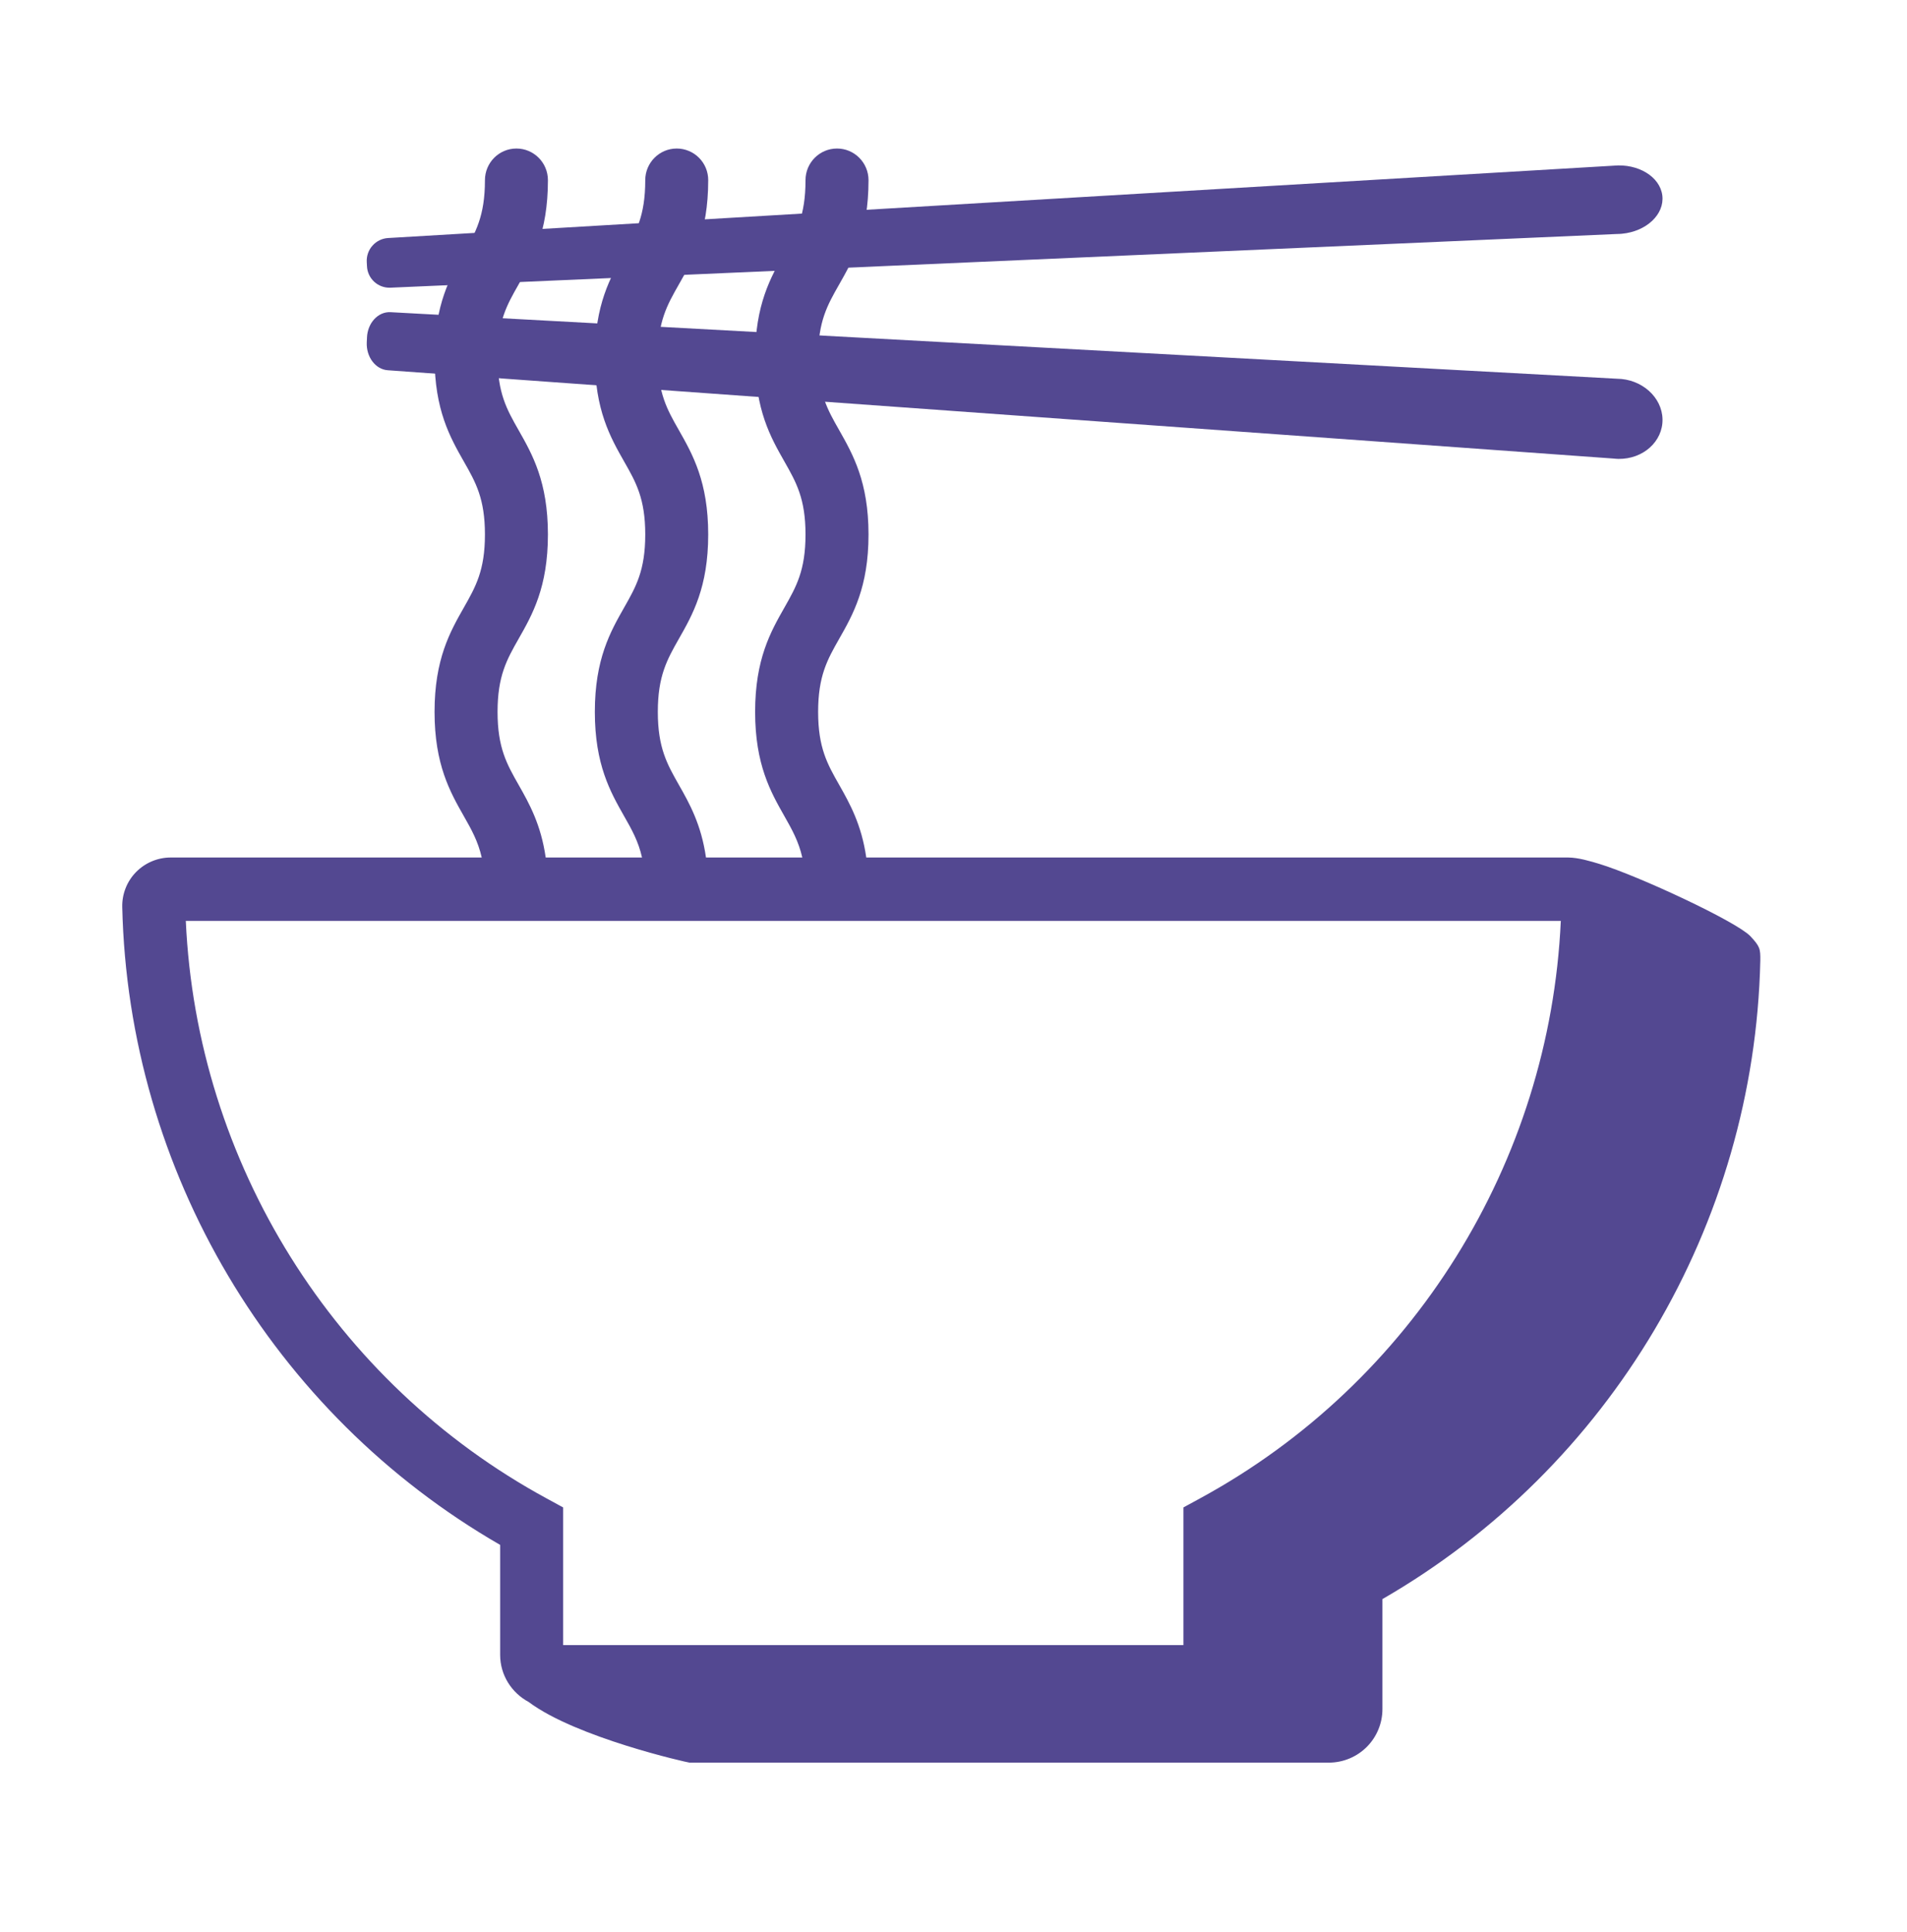 <svg width="78" height="79" viewBox="0 0 78 79" fill="none" xmlns="http://www.w3.org/2000/svg">
<path fill-rule="evenodd" clip-rule="evenodd" d="M15.01 13.8C15.037 13.2 15.466 12.739 15.973 12.765L66.137 15.486C67.149 15.496 67.983 16.239 68 17.145C68.016 18.05 67.21 18.776 66.2 18.764C66.132 18.762 66.064 18.758 65.996 18.75L15.857 15.139C15.357 15.102 14.975 14.594 15.001 13.998L15.011 13.8H15.01Z" fill="#534891"/>
<path fill-rule="evenodd" clip-rule="evenodd" d="M49.08 61.27L48.404 61.638V67.267H23.034V61.638L22.358 61.27C13.658 56.544 8.046 47.536 7.6 37.654H63.84C63.392 47.538 57.78 56.544 49.08 61.27ZM71.586 38.273C71.007 37.676 67.031 35.819 65.418 35.325C65.052 35.215 64.561 35.066 64.142 35.063H35.432C35.237 33.714 34.759 32.858 34.323 32.09C33.842 31.244 33.463 30.576 33.463 29.108C33.463 27.639 33.842 26.97 34.323 26.123C34.885 25.134 35.524 24.014 35.524 21.855C35.524 19.7 34.884 18.578 34.324 17.588C33.842 16.742 33.462 16.076 33.462 14.608C33.462 13.143 33.842 12.476 34.323 11.632C34.885 10.643 35.524 9.524 35.524 7.368C35.524 6.653 34.947 6.073 34.236 6.073C33.523 6.073 32.947 6.653 32.947 7.368C32.947 8.834 32.567 9.501 32.087 10.344C31.524 11.334 30.886 12.454 30.886 14.61C30.886 16.765 31.524 17.886 32.086 18.875C32.566 19.72 32.947 20.389 32.947 21.855C32.947 23.325 32.567 23.992 32.087 24.838C31.524 25.828 30.886 26.95 30.886 29.108C30.886 31.265 31.524 32.386 32.086 33.376C32.396 33.922 32.664 34.4 32.816 35.063H28.876C28.682 33.714 28.204 32.858 27.766 32.09C27.286 31.244 26.906 30.576 26.906 29.108C26.906 27.639 27.286 26.97 27.766 26.123C28.329 25.134 28.967 24.014 28.967 21.855C28.967 19.7 28.329 18.578 27.767 17.588C27.285 16.742 26.906 16.076 26.906 14.608C26.906 13.143 27.286 12.476 27.766 11.632C28.329 10.643 28.967 9.524 28.967 7.368C28.968 7.198 28.935 7.03 28.871 6.873C28.806 6.716 28.712 6.573 28.592 6.453C28.473 6.333 28.331 6.237 28.174 6.172C28.017 6.107 27.85 6.073 27.68 6.073C26.969 6.073 26.392 6.653 26.392 7.368C26.392 8.834 26.012 9.501 25.531 10.344C24.968 11.334 24.33 12.454 24.33 14.61C24.33 16.765 24.968 17.886 25.53 18.875C26.012 19.72 26.392 20.389 26.392 21.855C26.392 23.325 26.012 23.992 25.531 24.838C24.968 25.828 24.33 26.95 24.33 29.108C24.33 31.265 24.968 32.386 25.53 33.376C25.842 33.922 26.11 34.4 26.26 35.063H22.32C22.126 33.714 21.648 32.858 21.211 32.09C20.73 31.244 20.351 30.576 20.351 29.108C20.351 27.639 20.73 26.97 21.211 26.123C21.774 25.134 22.411 24.014 22.411 21.855C22.411 19.7 21.774 18.578 21.211 17.588C20.73 16.742 20.351 16.076 20.351 14.608C20.351 13.143 20.73 12.476 21.211 11.632C21.774 10.643 22.411 9.524 22.411 7.368C22.411 6.653 21.835 6.073 21.123 6.073C20.411 6.073 19.835 6.653 19.835 7.368C19.835 8.834 19.455 9.501 18.975 10.344C18.412 11.334 17.774 12.454 17.774 14.61C17.774 16.765 18.412 17.886 18.974 18.875C19.456 19.72 19.835 20.389 19.835 21.855C19.835 23.325 19.455 23.992 18.975 24.838C18.412 25.828 17.774 26.95 17.774 29.108C17.774 31.265 18.412 32.386 18.974 33.376C19.286 33.922 19.552 34.4 19.704 35.063H6.976C6.448 35.063 5.931 35.282 5.56 35.663C5.376 35.852 5.232 36.075 5.136 36.321C5.04 36.566 4.994 36.827 5 37.09C5.25 47.886 11.152 57.807 20.457 63.17V67.665C20.457 68.501 20.932 69.222 21.62 69.591C23.57 71.053 28.144 72.073 28.203 72.073H54.362C54.942 72.07 55.498 71.838 55.907 71.427C56.316 71.016 56.545 70.459 56.544 69.879V65.386C65.854 60.019 71.756 50.09 72 39.288C72.006 38.792 71.99 38.705 71.587 38.273H71.586Z" fill="#534891"/>
<path fill-rule="evenodd" clip-rule="evenodd" d="M15.001 10.714C14.988 10.47 15.071 10.229 15.233 10.046C15.395 9.862 15.624 9.749 15.868 9.733L65.993 6.775C67.002 6.679 67.896 7.224 67.992 7.992C68.087 8.76 67.348 9.462 66.34 9.558C66.273 9.564 66.204 9.568 66.138 9.568L15.96 11.764C15.718 11.772 15.482 11.684 15.304 11.519C15.126 11.354 15.02 11.126 15.01 10.883L15.001 10.713V10.714Z" fill="#534891"/>
</svg>
